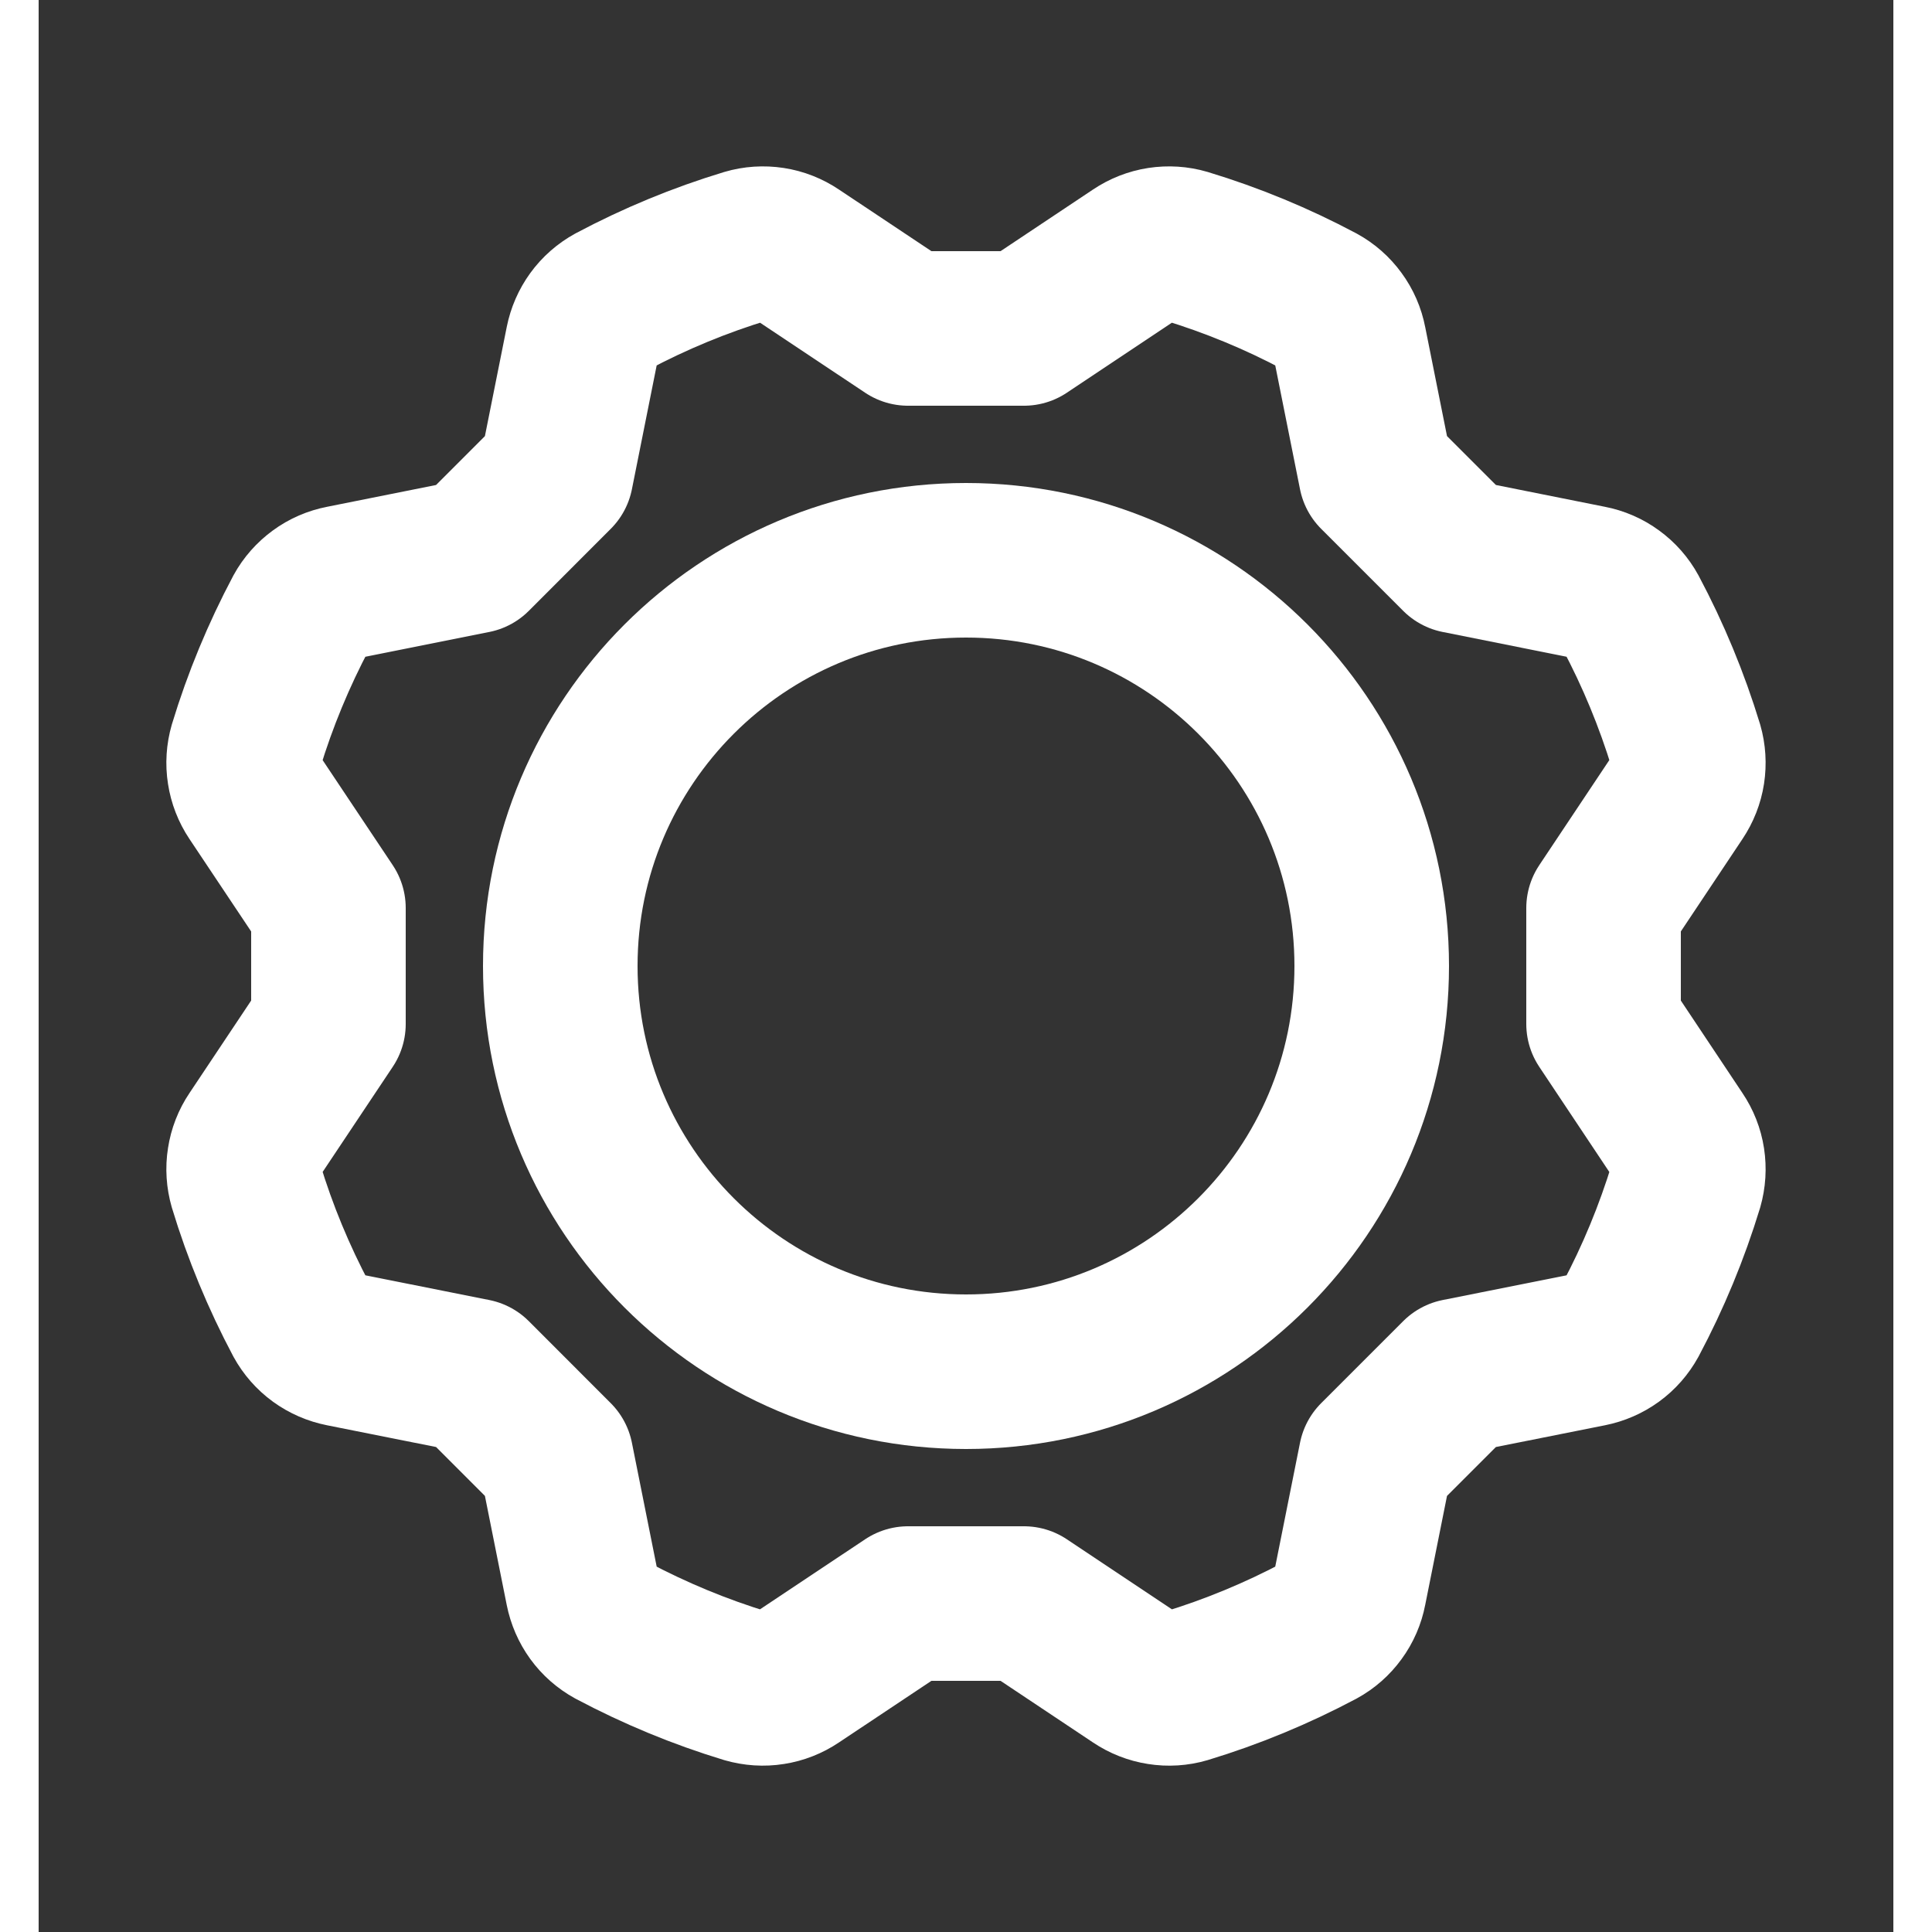 <svg width="30" height="30" viewBox="0 0 24 25" fill="none" xmlns="http://www.w3.org/2000/svg">
<rect x="0" y="0" width="24" height="25" fill="#333333" stroke="none"/>
<path d="M12 17.75C14.899 17.75 17.25 15.399 17.25 12.5C17.25 9.601 14.899 7.25 12 7.25C9.101 7.25 6.75 9.601 6.75 12.5C6.75 15.399 9.101 17.75 12 17.75Z" stroke="white" stroke-width="2" stroke-linecap="round" stroke-linejoin="round"/>
<path d="M20.25 11.75L21.216 10.301C21.279 10.207 21.321 10.101 21.338 9.99C21.355 9.879 21.348 9.765 21.317 9.657C21.134 9.057 20.894 8.476 20.599 7.922C20.545 7.823 20.47 7.738 20.379 7.672C20.288 7.605 20.184 7.56 20.074 7.539L18.364 7.197L17.303 6.136L16.961 4.426C16.94 4.316 16.895 4.212 16.828 4.121C16.762 4.03 16.677 3.955 16.578 3.901C16.024 3.606 15.443 3.366 14.843 3.184C14.735 3.152 14.621 3.145 14.51 3.162C14.399 3.179 14.293 3.221 14.199 3.284L12.75 4.25H11.25L9.8 3.284C9.707 3.221 9.601 3.179 9.49 3.162C9.378 3.145 9.265 3.152 9.157 3.184C8.556 3.366 7.975 3.606 7.421 3.901C7.323 3.955 7.237 4.03 7.171 4.121C7.105 4.212 7.06 4.316 7.038 4.426L6.696 6.136L5.636 7.197L3.926 7.539C3.816 7.56 3.711 7.605 3.62 7.672C3.53 7.738 3.454 7.823 3.4 7.922C3.106 8.476 2.865 9.057 2.683 9.657C2.652 9.765 2.644 9.879 2.662 9.99C2.679 10.101 2.72 10.207 2.783 10.301L3.75 11.75V13.25L2.783 14.7C2.72 14.793 2.679 14.899 2.662 15.01C2.644 15.121 2.652 15.235 2.683 15.343C2.865 15.944 3.106 16.525 3.4 17.079C3.454 17.177 3.529 17.263 3.62 17.329C3.711 17.395 3.815 17.44 3.926 17.462L5.636 17.803L6.696 18.864L7.038 20.574C7.06 20.684 7.105 20.789 7.171 20.88C7.237 20.971 7.323 21.046 7.421 21.1C7.975 21.394 8.556 21.635 9.156 21.817C9.265 21.848 9.378 21.856 9.49 21.838C9.601 21.821 9.707 21.779 9.8 21.716L11.25 20.75H12.75L14.199 21.716C14.293 21.779 14.399 21.821 14.51 21.838C14.621 21.856 14.735 21.849 14.843 21.817C15.443 21.635 16.024 21.394 16.578 21.1C16.677 21.046 16.762 20.971 16.828 20.88C16.895 20.789 16.94 20.684 16.961 20.574L17.303 18.864L18.364 17.803L20.074 17.462C20.184 17.44 20.288 17.395 20.379 17.329C20.47 17.263 20.545 17.177 20.599 17.079C20.894 16.525 21.134 15.944 21.317 15.344C21.348 15.235 21.355 15.122 21.338 15.01C21.321 14.899 21.279 14.793 21.216 14.7L20.25 13.25V11.75Z" stroke="white" stroke-width="2" stroke-linecap="round" stroke-linejoin="round"/>
</svg>
